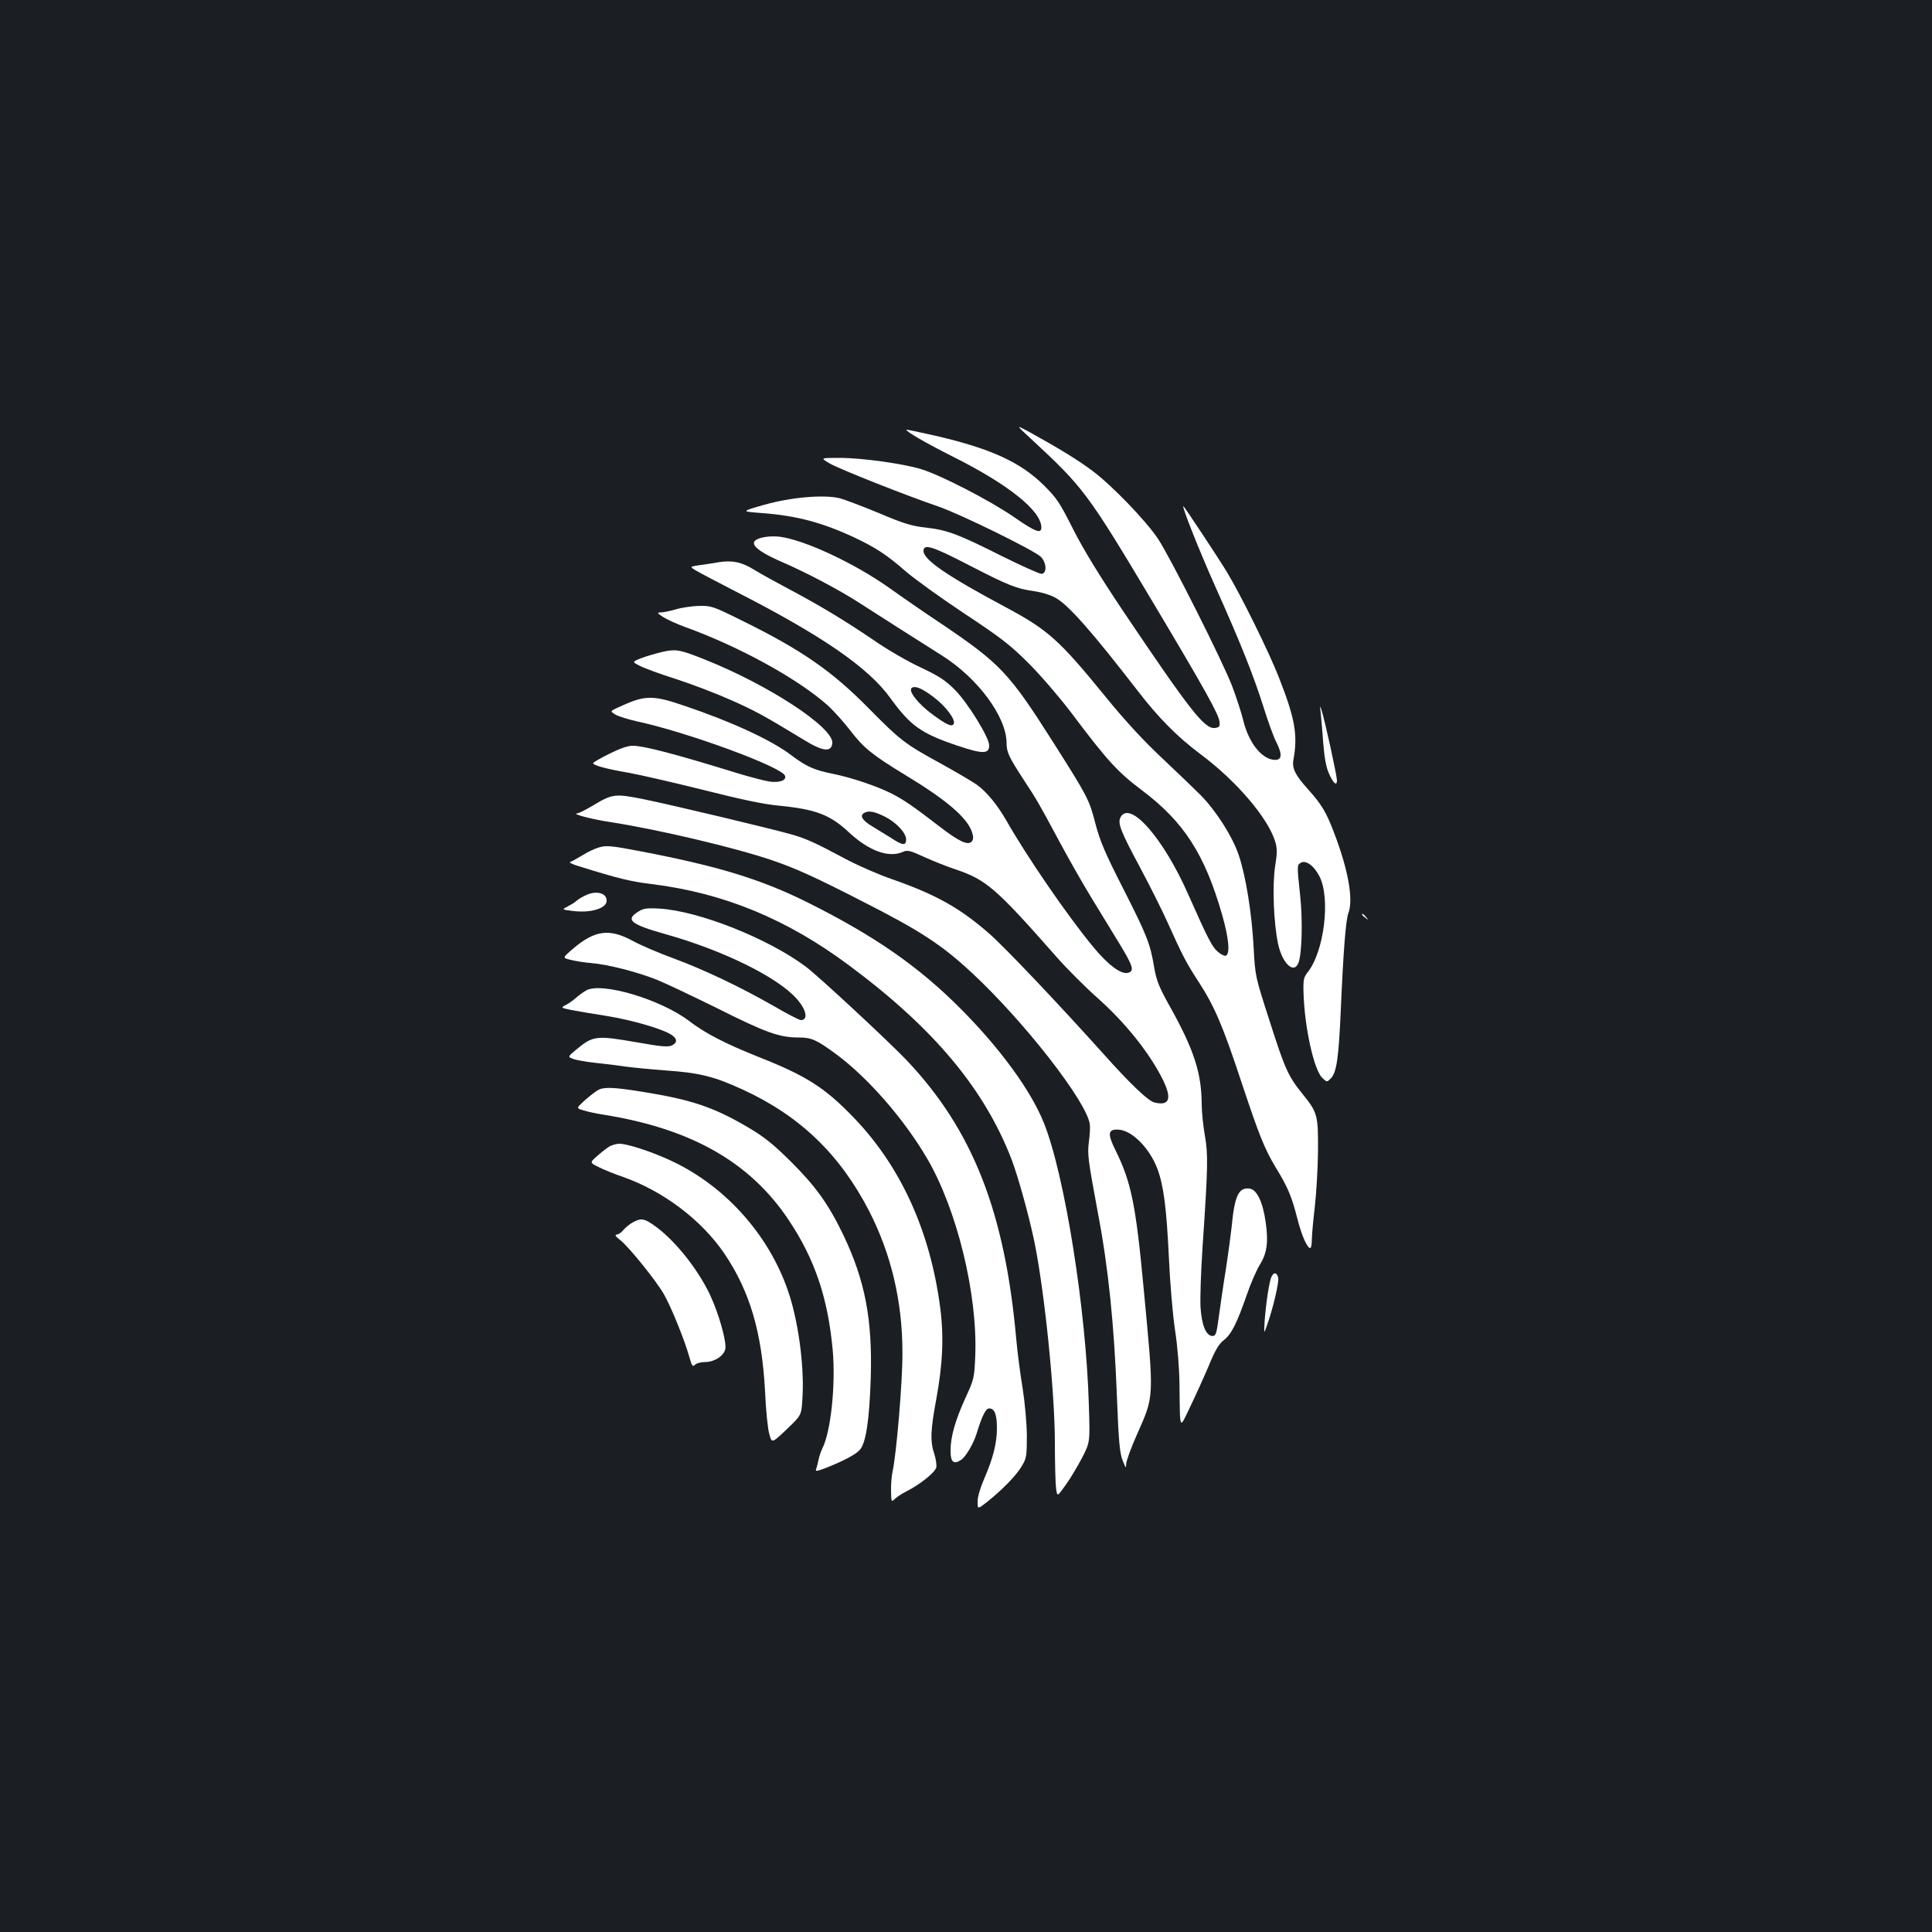 <?xml version="1.0" standalone="no"?>
<!DOCTYPE svg PUBLIC "-//W3C//DTD SVG 20010904//EN"
 "http://www.w3.org/TR/2001/REC-SVG-20010904/DTD/svg10.dtd">
<svg version="1.0" xmlns="http://www.w3.org/2000/svg"
 width="1000pt" height="1000pt" viewBox="0 0 1000 1000"
 preserveAspectRatio="xMidYMid meet">
<rect width="100%" height="100%" fill="#1b1f23"/>
<g transform="translate(0,1000) scale(0.1,-0.1)"
fill="#ffffff" stroke="none">
<path d="M5336 7729 c274 -254 292 -278 636 -854 266 -446 336 -572 340 -610
3 -26 -1 -30 -24 -33 -53 -6 -128 90 -470 598 -124 185 -210 325 -263 430 -70
139 -86 163 -154 230 -121 119 -275 189 -561 255 -80 18 -146 32 -148 31 -7
-7 96 -67 243 -141 285 -143 455 -279 455 -365 0 -35 -31 -23 -145 56 -121 83
-372 213 -475 245 -93 29 -308 59 -425 59 -100 0 -100 0 -50 -29 54 -31 399
-167 560 -222 110 -37 493 -225 531 -260 32 -30 34 -89 4 -89 -11 0 -102 41
-203 91 -229 115 -282 135 -393 148 -74 8 -115 20 -244 75 -85 35 -177 70
-203 77 -82 20 -251 6 -392 -34 -119 -34 -119 -34 -20 -42 184 -13 317 -48
485 -126 112 -53 168 -89 270 -178 47 -40 184 -139 305 -219 189 -125 235
-161 330 -256 61 -61 159 -175 219 -254 187 -249 241 -308 366 -402 217 -163
326 -331 416 -646 35 -122 42 -203 18 -211 -6 -2 -25 7 -41 21 -29 24 -53 72
-152 295 -129 293 -303 491 -351 401 -16 -31 -1 -70 102 -262 49 -92 114 -221
143 -286 73 -163 96 -208 161 -307 80 -124 123 -224 215 -502 98 -295 123
-357 184 -459 61 -99 81 -148 110 -261 22 -88 51 -153 67 -153 4 0 8 19 8 43
0 23 7 98 15 167 8 69 16 199 17 290 1 190 -2 201 -82 300 -73 91 -89 126
-170 380 -72 223 -73 226 -81 371 -9 180 -41 377 -78 485 -33 96 -115 225
-197 309 -33 33 -122 118 -198 190 -94 88 -188 189 -290 314 -244 300 -301
351 -526 471 -296 158 -420 243 -420 288 0 39 45 25 227 -69 213 -110 254
-126 346 -139 41 -6 88 -21 112 -35 69 -40 189 -177 427 -485 105 -136 202
-234 321 -323 188 -140 352 -333 388 -455 10 -34 10 -59 -1 -126 -15 -98 -8
-290 15 -400 22 -104 83 -160 106 -99 18 47 22 222 9 343 -17 162 -17 161 2
174 26 16 68 -13 97 -69 59 -113 25 -391 -61 -498 -20 -25 -23 -39 -21 -105 5
-179 54 -400 97 -441 24 -23 24 -23 44 -3 30 30 41 103 52 357 13 303 26 464
39 498 27 70 0 224 -74 417 -41 108 -65 147 -135 225 -66 73 -84 109 -75 154
23 128 8 212 -76 426 -52 133 -198 428 -269 545 -47 77 -221 340 -225 340 -9
0 83 -232 165 -415 133 -297 197 -458 250 -625 23 -74 53 -157 67 -183 32 -64
28 -93 -12 -90 -66 5 -133 91 -160 205 -10 40 -36 120 -58 178 -51 132 -319
664 -383 761 -63 94 -236 274 -337 350 -74 56 -175 118 -331 204 -69 37 -69
37 10 -36z"/>
<path d="M3957 7220 c-96 -18 -66 -61 93 -130 129 -56 301 -147 405 -215 96
-62 272 -174 419 -267 187 -117 336 -319 336 -454 0 -47 12 -72 84 -183 75
-114 81 -125 189 -326 44 -82 118 -213 165 -290 47 -77 114 -187 149 -244 67
-111 75 -136 43 -146 -36 -11 -105 40 -185 138 -132 160 -341 465 -445 648
-47 82 -102 150 -155 188 -23 16 -109 67 -191 112 -181 99 -204 117 -369 284
-187 190 -344 300 -655 453 -149 74 -158 77 -221 76 -36 -1 -91 -9 -121 -18
-31 -9 -66 -16 -78 -16 -20 0 -19 -3 11 -23 19 -12 70 -36 114 -52 281 -101
587 -270 738 -405 32 -29 85 -88 118 -131 68 -89 113 -126 284 -230 215 -130
321 -221 346 -296 8 -25 8 -37 -1 -48 -19 -23 -66 -1 -167 77 -134 103 -180
135 -243 168 -78 40 -211 85 -310 105 -96 19 -137 38 -213 95 -101 78 -314
176 -552 256 -169 58 -207 57 -344 -7 -44 -20 -44 -20 -15 -38 16 -9 67 -25
112 -35 260 -56 748 -235 765 -281 10 -24 -29 -38 -82 -30 -25 4 -98 23 -161
42 -323 100 -488 143 -545 143 -26 0 -66 -14 -122 -42 -46 -23 -83 -44 -83
-48 0 -11 63 -29 185 -50 66 -12 242 -53 391 -90 186 -47 307 -73 385 -80 193
-19 266 -47 365 -140 103 -95 205 -132 278 -99 22 10 37 7 108 -26 46 -21 121
-51 167 -66 156 -53 208 -98 516 -448 55 -63 155 -163 223 -223 136 -122 254
-269 323 -401 58 -111 46 -154 -37 -133 -33 9 -126 98 -267 256 -230 256 -502
543 -586 617 -153 134 -277 203 -506 283 -66 23 -167 67 -225 97 -168 90 -212
110 -286 132 -103 30 -632 156 -776 185 -145 29 -159 27 -260 -34 -37 -22 -73
-40 -80 -40 -34 -2 77 -31 171 -45 246 -38 644 -132 835 -197 118 -40 217 -84
461 -209 309 -157 415 -226 573 -372 272 -252 601 -674 613 -788 2 -13 0 -53
-5 -89 -8 -68 -5 -88 48 -375 53 -278 83 -575 97 -940 9 -239 15 -298 30 -335
16 -40 18 -42 18 -17 1 16 25 83 55 150 91 206 90 180 36 753 -41 441 -65 556
-147 722 -42 85 -38 108 16 105 69 -3 160 -94 201 -201 33 -87 48 -206 60
-458 6 -134 20 -300 32 -379 13 -84 22 -196 23 -280 3 -247 -2 -236 56 -115
28 58 71 153 96 212 33 81 53 113 78 132 39 30 68 89 119 236 20 58 50 127 67
154 37 60 45 116 30 221 -15 105 -46 169 -84 173 -56 7 -77 -38 -92 -198 -4
-36 -17 -135 -30 -220 -14 -85 -30 -198 -37 -250 -11 -83 -15 -95 -32 -95 -33
0 -56 55 -62 147 -3 45 2 191 11 323 27 399 29 470 11 570 -9 50 -16 122 -16
160 -1 162 -40 282 -165 506 -56 100 -69 133 -81 202 -21 125 -37 164 -160
407 -95 186 -120 245 -145 340 -31 121 -40 138 -219 420 -226 356 -272 405
-574 609 -89 59 -213 145 -276 190 -180 127 -437 247 -565 263 -22 3 -57 2
-78 -2z m621 -1446 c61 -30 112 -85 112 -119 0 -33 -18 -32 -78 8 -28 17 -71
44 -96 59 -51 30 -67 55 -45 69 23 15 53 10 107 -17z"/>
<path d="M3720 7090 c-25 -5 -69 -11 -98 -15 -53 -8 -53 -8 -20 -28 18 -11
110 -59 203 -107 450 -230 690 -395 804 -554 104 -143 158 -182 348 -246 131
-44 163 -43 163 2 0 41 -111 220 -176 286 -52 52 -83 72 -180 118 -65 30 -172
92 -238 138 -147 100 -282 182 -441 266 -66 35 -147 80 -180 100 -65 41 -115
51 -185 40z m1116 -701 c60 -46 109 -112 101 -134 -8 -20 -34 -9 -113 49 -74
55 -126 122 -104 136 19 12 56 -5 116 -51z"/>
<path d="M3425 6625 c-33 -8 -81 -22 -107 -32 -47 -19 -47 -19 -5 -40 23 -12
107 -43 187 -68 80 -26 206 -74 280 -107 127 -56 176 -83 380 -207 99 -61 143
-66 148 -18 9 80 -329 302 -664 435 -126 50 -146 54 -219 37z"/>
<path d="M6836 6310 c2 -25 9 -95 13 -156 6 -73 15 -126 29 -156 23 -53 42
-69 42 -37 0 24 -63 313 -80 364 -8 26 -9 24 -4 -15z"/>
<path d="M3101 5614 c-22 -6 -62 -25 -88 -42 -27 -16 -54 -31 -62 -34 -7 -2
11 -11 40 -20 208 -65 274 -81 382 -94 373 -46 701 -181 1026 -424 437 -325
698 -639 838 -1004 35 -94 90 -293 118 -428 53 -264 105 -778 105 -1037 0
-103 3 -209 6 -233 6 -46 6 -46 50 16 24 33 62 97 85 141 41 80 41 80 35 270
-14 495 -125 1194 -233 1463 -66 165 -224 383 -428 588 -218 220 -448 380
-797 554 -239 119 -461 187 -864 264 -151 29 -176 31 -213 20z"/>
<path d="M3025 5363 c-16 -8 -37 -21 -45 -29 -8 -7 -28 -19 -44 -27 -28 -15
-28 -15 28 -22 93 -12 176 13 176 53 0 42 -58 55 -115 25z"/>
<path d="M3303 5281 c-67 -42 -40 -65 141 -116 296 -83 578 -221 678 -333 52
-57 63 -112 23 -112 -8 0 -70 32 -137 71 -175 100 -361 189 -523 249 -77 28
-172 69 -212 91 -120 65 -196 54 -310 -44 -52 -45 -52 -45 -10 -55 23 -6 72
-14 109 -17 84 -7 230 -44 335 -85 43 -17 186 -85 318 -150 249 -125 319 -150
418 -150 68 0 94 -12 197 -88 163 -121 349 -334 468 -537 155 -264 262 -702
250 -1020 -5 -118 -6 -123 -51 -221 -53 -116 -77 -201 -77 -273 0 -59 16 -73
55 -47 24 16 64 84 80 136 27 89 47 130 65 130 28 0 40 -31 40 -102 0 -78 -20
-156 -65 -260 -21 -48 -35 -95 -35 -120 0 -40 0 -40 48 -3 81 65 152 138 180
185 25 42 27 53 27 160 -1 68 -10 168 -22 245 -12 72 -27 186 -33 255 -59 659
-226 1083 -569 1444 -101 105 -454 433 -522 484 -195 145 -550 286 -754 299
-69 4 -85 1 -112 -16z"/>
<path d="M7050 5266 c0 -2 8 -10 18 -17 15 -13 16 -12 3 4 -13 16 -21 21 -21
13z"/>
<path d="M3035 4874 c-16 -9 -41 -27 -55 -40 -14 -12 -37 -29 -52 -36 -26 -14
-26 -14 30 -26 32 -6 114 -20 185 -31 128 -21 285 -66 332 -97 32 -21 32 -41
1 -56 -19 -8 -57 -5 -174 16 -218 38 -232 36 -321 -38 -43 -36 -43 -36 -14
-47 15 -6 66 -15 113 -20 47 -5 115 -13 152 -19 37 -5 136 -15 219 -21 169
-12 247 -31 394 -99 296 -136 503 -336 654 -629 114 -223 172 -468 172 -731 1
-149 -31 -526 -51 -616 -5 -23 -9 -69 -8 -102 1 -56 2 -58 19 -41 10 10 37 28
61 40 68 34 147 97 154 123 3 13 -2 45 -10 70 -22 65 -20 123 10 283 34 185
40 327 20 478 -52 394 -204 727 -445 978 -151 157 -244 217 -494 316 -175 70
-276 122 -361 187 -146 111 -451 202 -531 158z"/>
<path d="M3094 4357 c-12 -7 -42 -30 -67 -52 -45 -41 -45 -41 -8 -52 21 -7 69
-17 107 -23 451 -72 756 -245 955 -543 136 -203 204 -404 229 -674 16 -179 -9
-423 -54 -511 -7 -15 -16 -40 -19 -57 -3 -16 -9 -38 -12 -47 -6 -15 -1 -15 47
3 89 35 155 69 177 93 33 35 51 153 58 376 9 303 -30 502 -141 736 -78 162
-144 254 -275 384 -93 92 -138 127 -221 176 -179 105 -295 143 -546 183 -148
24 -200 26 -230 8z"/>
<path d="M3150 4063 c-14 -9 -42 -31 -62 -49 -36 -32 -36 -32 15 -57 29 -14
81 -35 117 -47 210 -73 409 -222 529 -398 132 -195 195 -408 211 -716 4 -94
14 -193 22 -219 13 -48 13 -48 90 25 76 73 76 73 81 154 11 152 -16 375 -64
531 -94 304 -325 569 -613 704 -100 47 -228 89 -270 89 -17 0 -43 -8 -56 -17z"/>
<path d="M3275 3673 c-16 -9 -38 -27 -48 -39 -10 -13 -26 -24 -35 -24 -12 -1
-5 -11 21 -31 48 -40 184 -209 224 -279 38 -67 105 -233 129 -317 15 -53 19
-60 31 -47 8 8 31 14 51 14 49 0 98 31 106 67 8 37 -33 183 -79 281 -66 140
-193 296 -299 366 -45 30 -60 31 -101 9z"/>
<path d="M6582 3393 c-12 -22 -29 -134 -36 -228 -4 -70 -4 -70 10 -30 32 87
65 228 60 251 -7 28 -22 31 -34 7z"/>
</g>
</svg>
